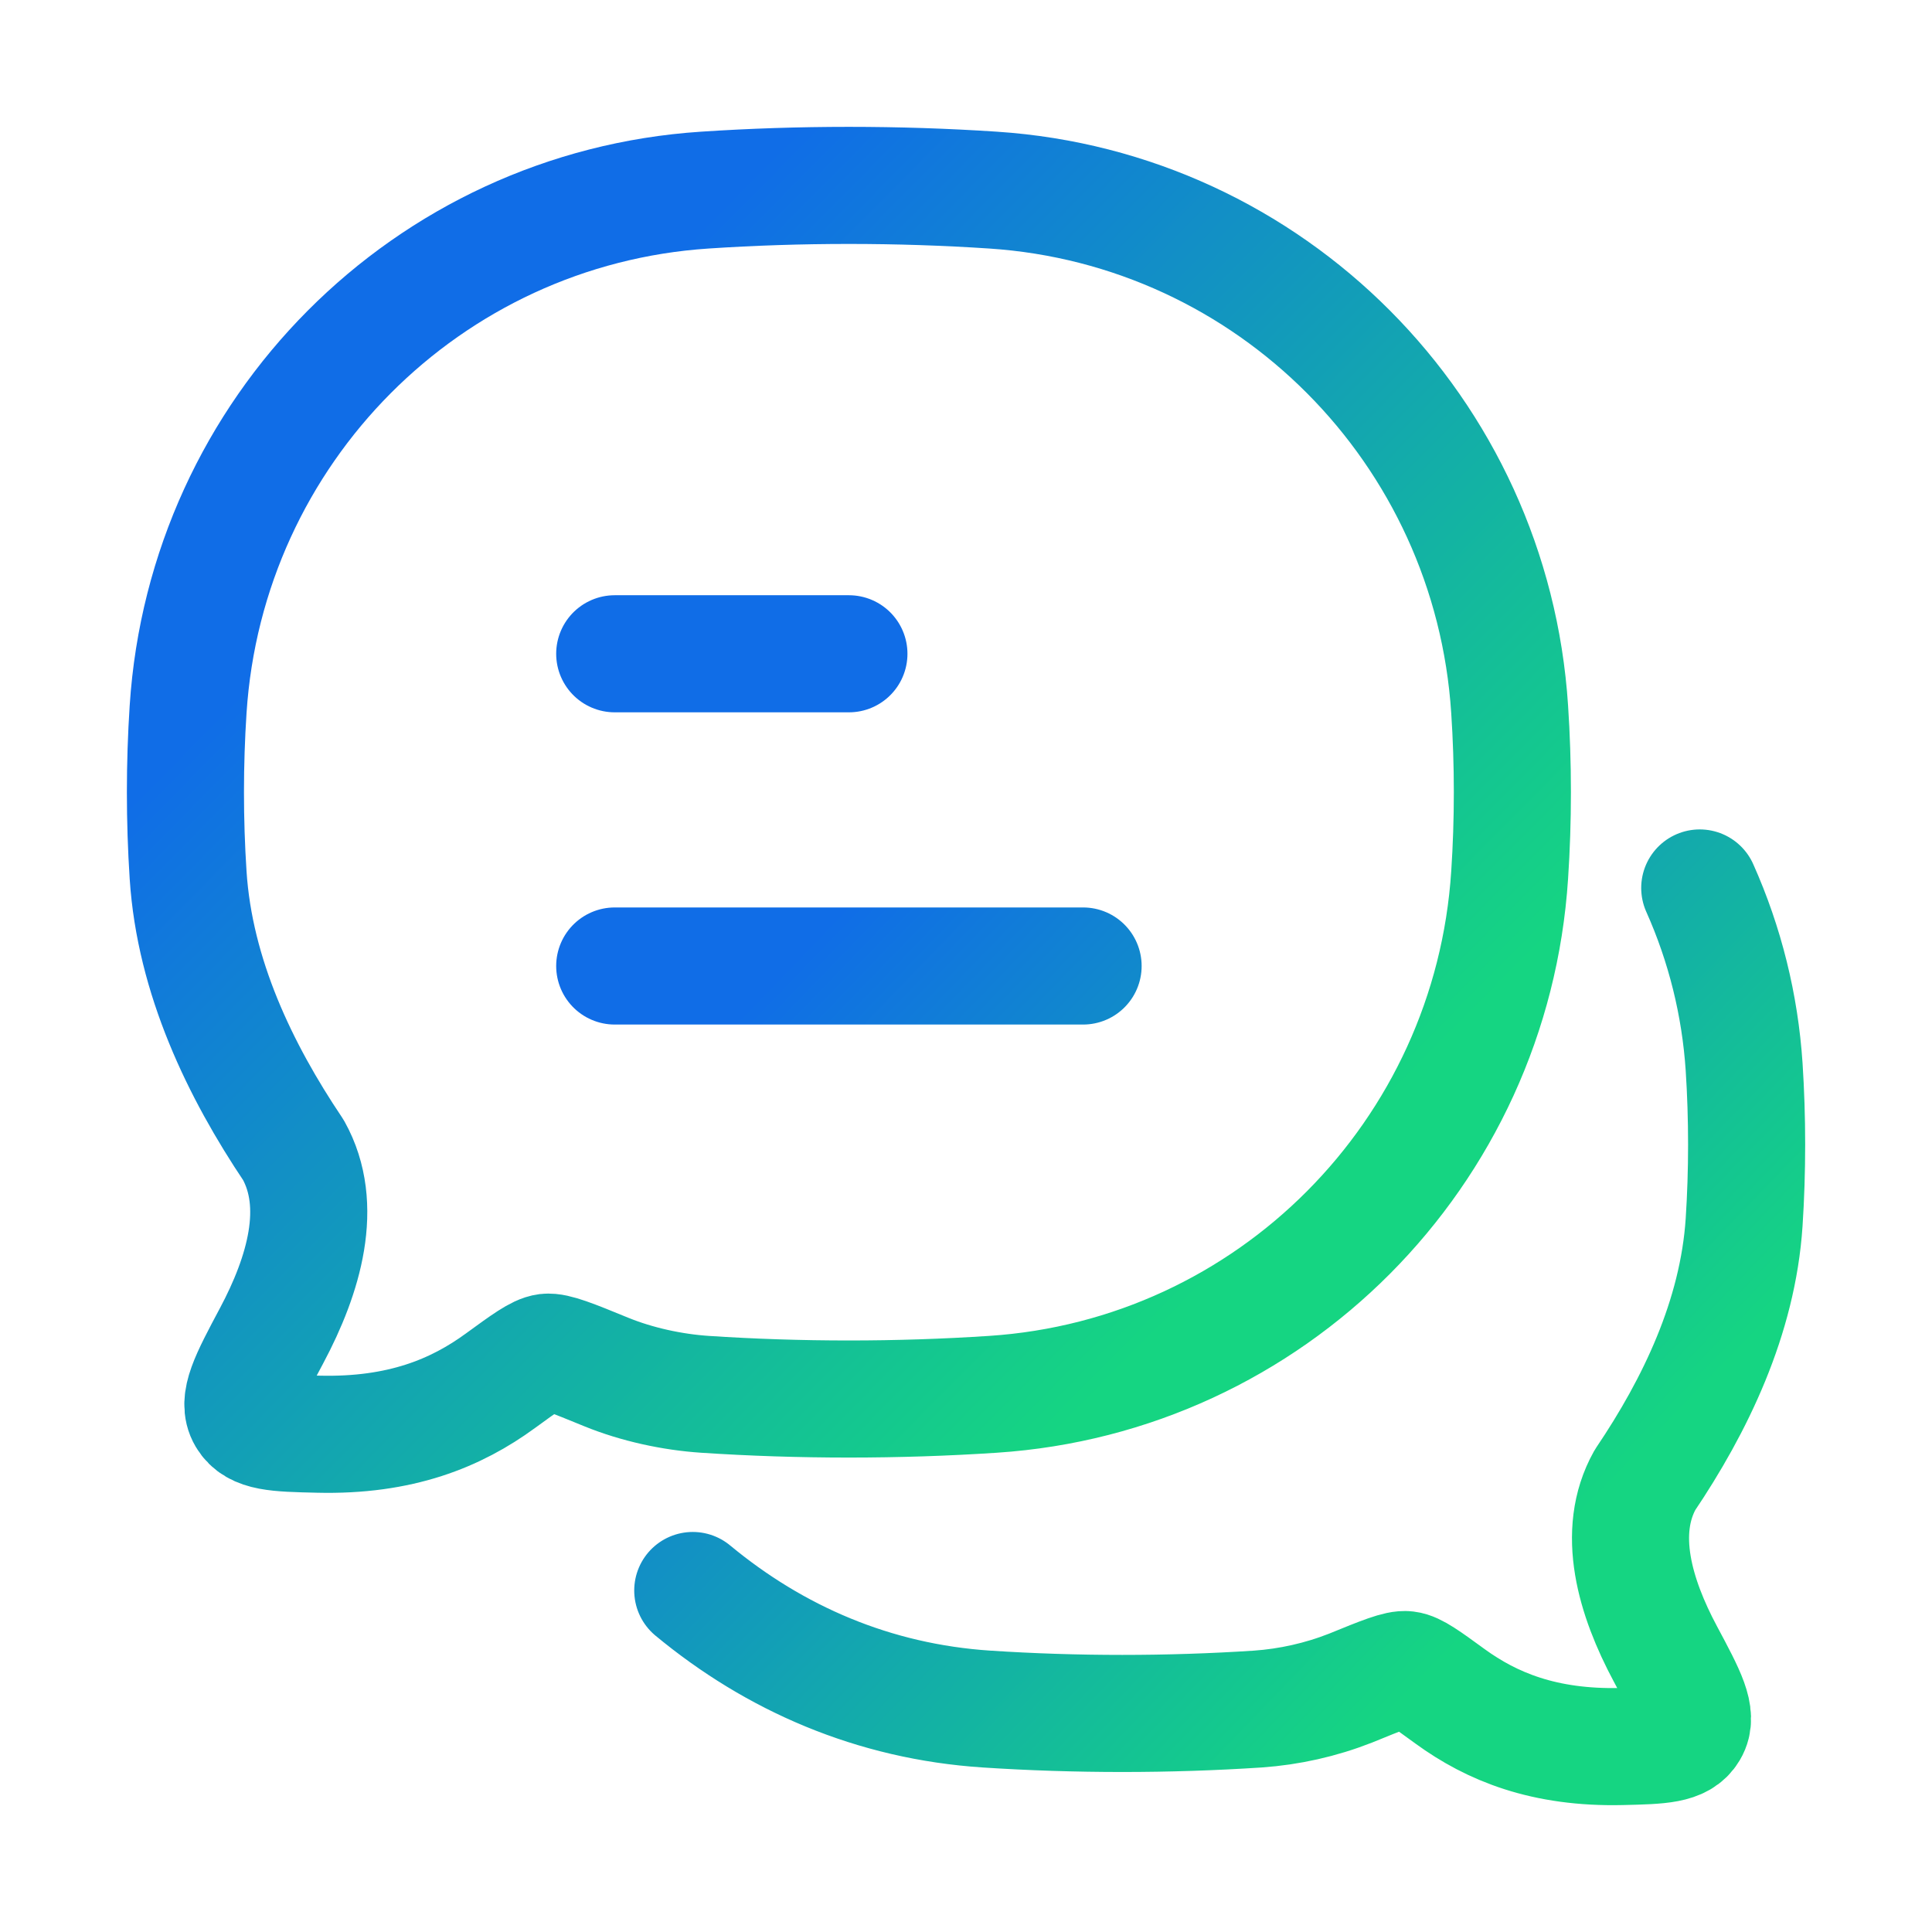 <svg xmlns="http://www.w3.org/2000/svg" width="33" height="33" viewBox="0 0 33 33" fill="none">
  <path d="M10.5 16.5H18.5M10.5 11.167H14.5M11.833 27.167C13.233 28.327 14.92 29.065 16.852 29.192C18.373 29.292 19.963 29.292 21.483 29.192C22.026 29.154 22.56 29.034 23.067 28.835C23.613 28.612 23.885 28.501 24.025 28.519C24.164 28.535 24.365 28.681 24.768 28.975C25.479 29.492 26.373 29.863 27.701 29.832C28.372 29.816 28.708 29.807 28.857 29.555C29.008 29.301 28.821 28.952 28.447 28.252C27.927 27.281 27.599 26.171 28.097 25.28C28.955 24.008 29.684 22.503 29.791 20.876C29.848 20.003 29.848 19.097 29.791 18.223C29.721 17.167 29.465 16.133 29.033 15.167" stroke="url(#paint0_linear_1594_6609)" stroke-width="2" stroke-linecap="round" stroke-linejoin="round"/>
  <path d="M16.96 23.816C21.701 23.504 25.477 19.709 25.786 14.945C25.848 14.013 25.848 13.048 25.786 12.116C25.477 7.353 21.701 3.559 16.96 3.247C15.342 3.14 13.653 3.14 12.04 3.247C7.298 3.559 3.522 7.353 3.213 12.116C3.152 13.049 3.152 14.013 3.213 14.945C3.325 16.681 4.1 18.287 5.012 19.644C5.541 20.593 5.192 21.777 4.64 22.813C4.242 23.56 4.044 23.933 4.204 24.203C4.364 24.472 4.72 24.481 5.433 24.497C6.842 24.532 7.793 24.136 8.548 23.584C8.976 23.272 9.19 23.116 9.338 23.097C9.485 23.08 9.776 23.197 10.356 23.435C10.878 23.648 11.484 23.779 12.04 23.816C13.653 23.923 15.342 23.923 16.96 23.816Z" stroke="url(#paint1_linear_1594_6609)" stroke-width="2" stroke-linecap="round" stroke-linejoin="round"/>
  <defs>
    <linearGradient id="paint0_linear_1594_6609" x1="23.215" y1="29.834" x2="11.493" y2="18.518" gradientUnits="userSpaceOnUse">
      <stop stop-color="#15D582"/>
      <stop offset="1" stop-color="#106DE7"/>
    </linearGradient>
    <linearGradient id="paint1_linear_1594_6609" x1="18.073" y1="24.5" x2="4.669" y2="11.226" gradientUnits="userSpaceOnUse">
      <stop stop-color="#15D582"/>
      <stop offset="1" stop-color="#106DE7"/>
    </linearGradient>
  </defs>
</svg>